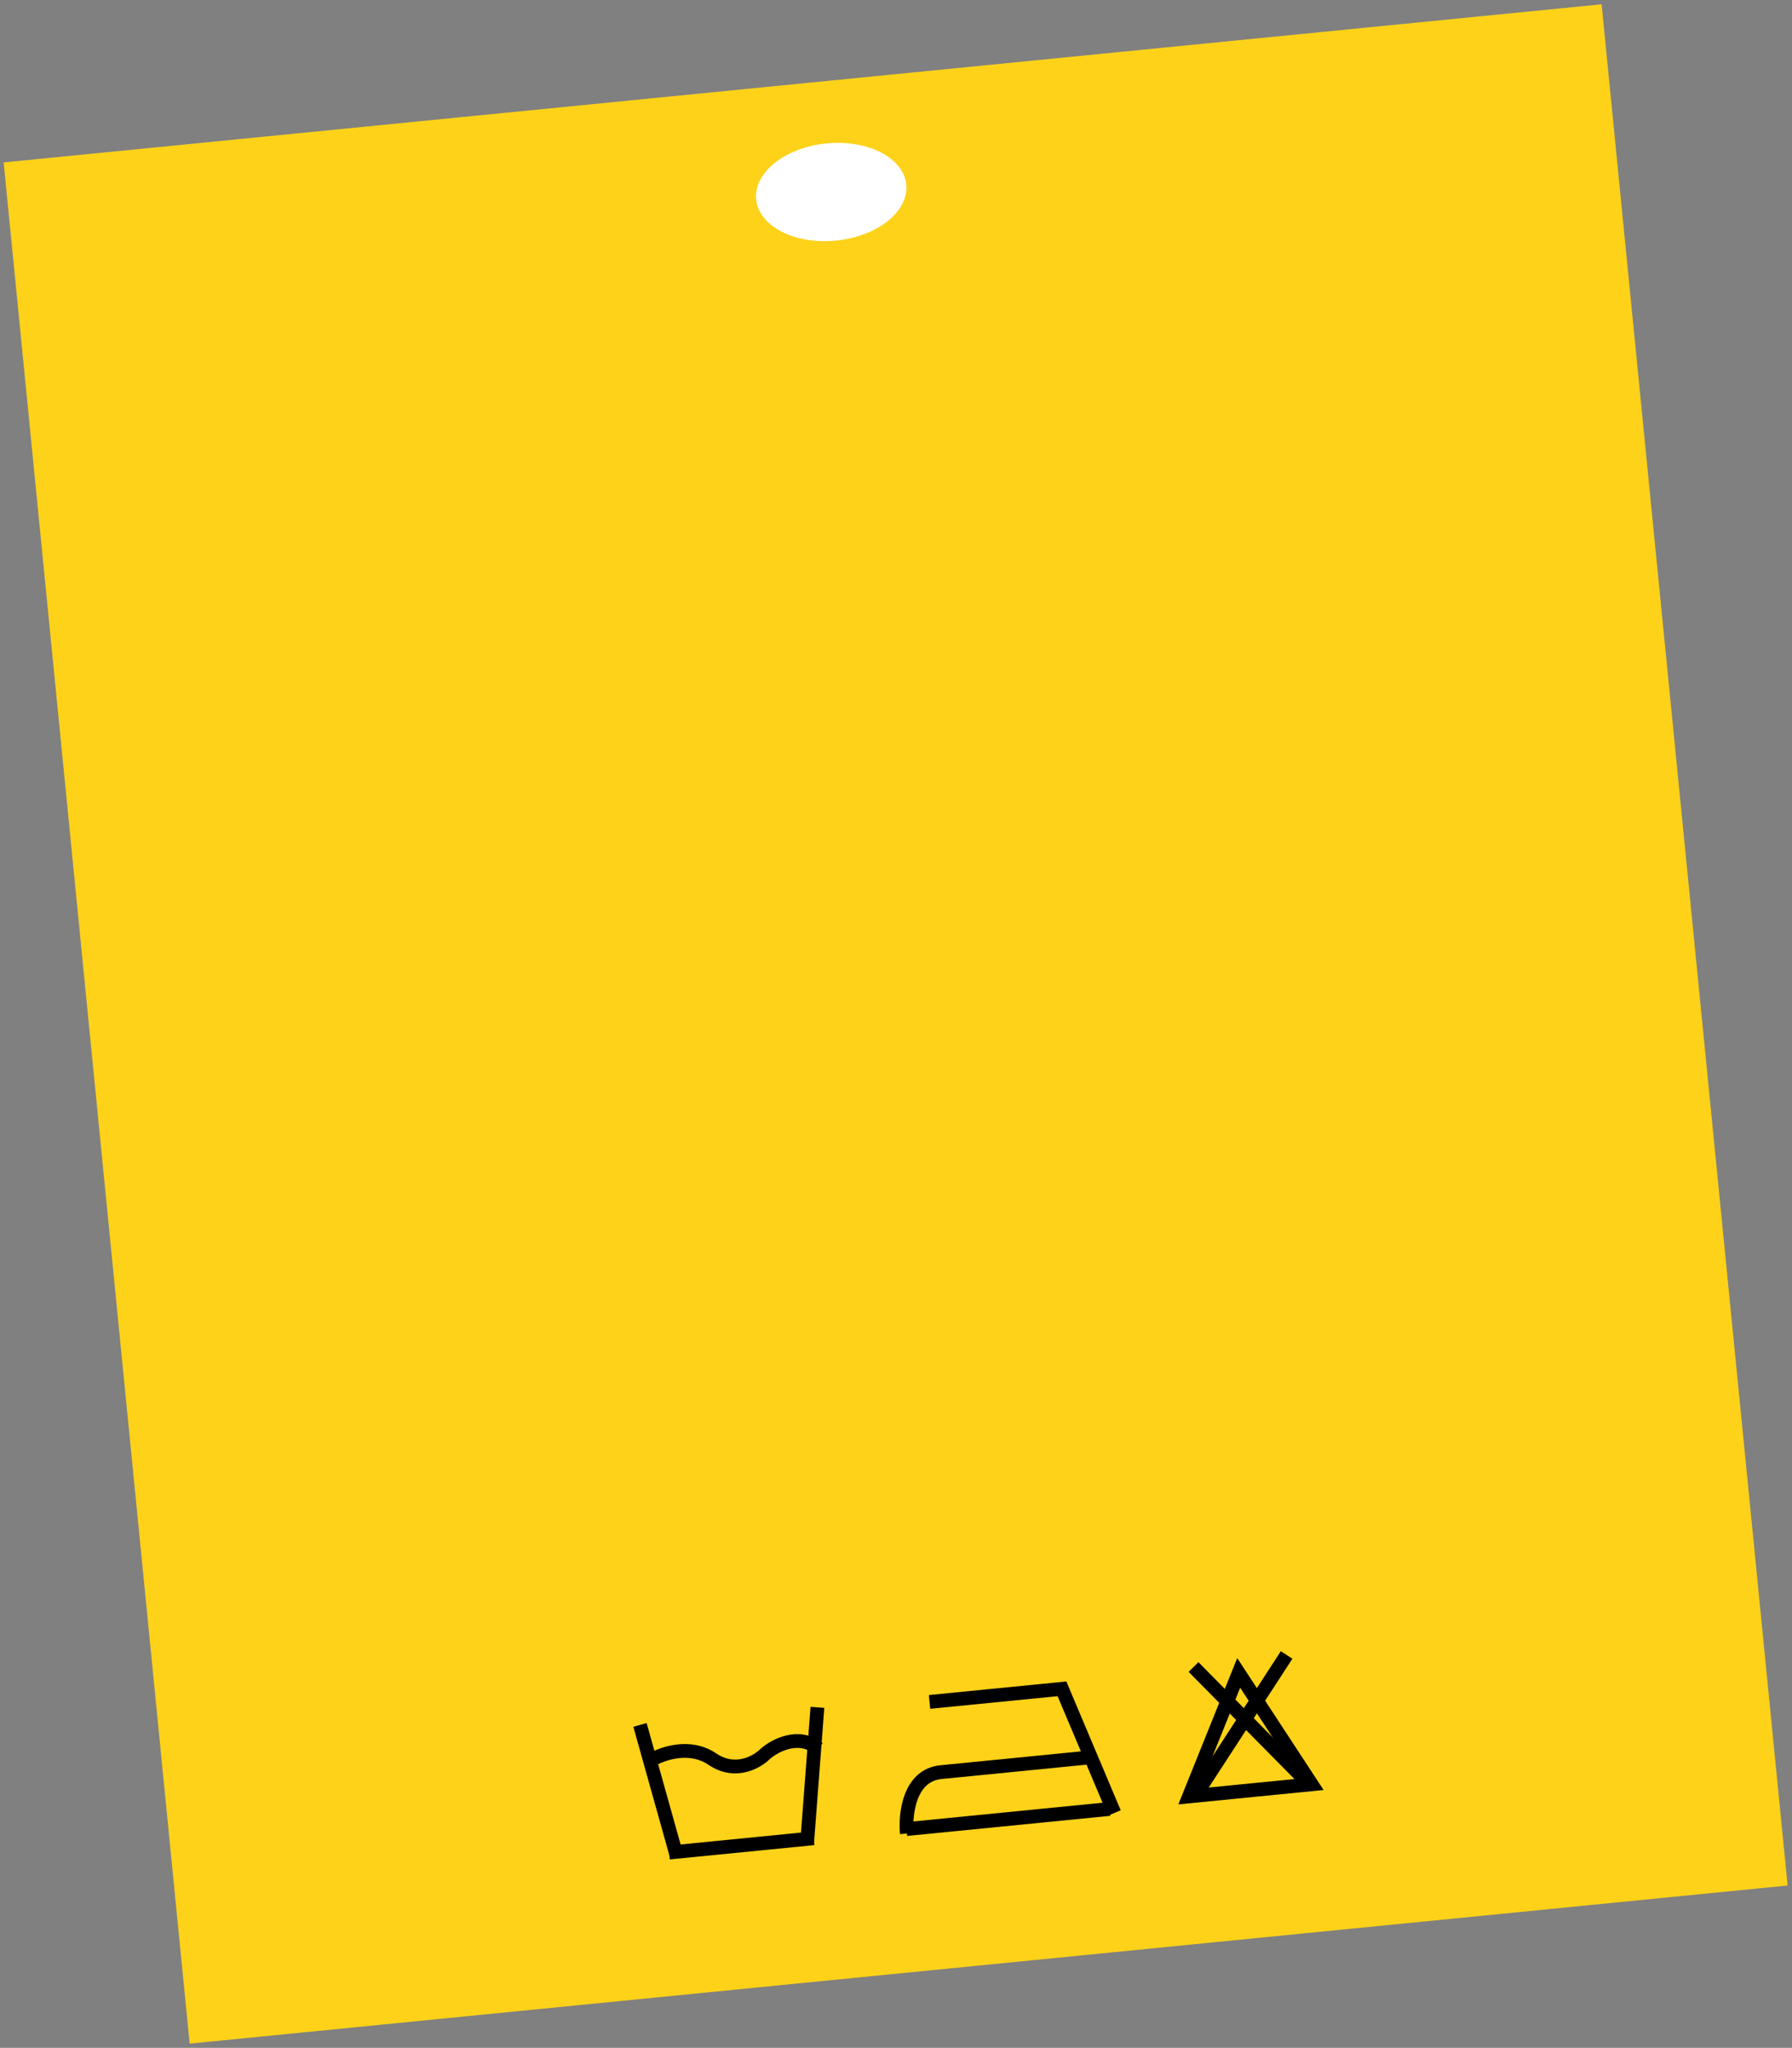<svg width="260" height="297" viewBox="0 0 260 297" fill="none" xmlns="http://www.w3.org/2000/svg">
<rect x="0" y="0" width="260" height="297" fill="#808080" stroke="none"/>
<rect x="0.53" y="23.555" width="232.977" height="274.167" transform="rotate(-5.649 0.53 23.555)" fill="#FDD219"/>
<ellipse cx="120.599" cy="27.848" rx="10.941" ry="7.079" transform="rotate(-5.649 120.599 27.848)" fill="white"/>
<path d="M94.32 255.37C95.943 254.347 100.022 252.865 103.349 255.123C106.677 257.381 109.86 255.557 111.035 254.363C112.424 253.148 115.905 251.294 118.72 253.603" stroke="black" stroke-width="2"/>
<line x1="92.855" y1="250.166" x2="98.109" y2="268.923" stroke="black" stroke-width="2"/>
<line x1="117.121" y1="267.042" x2="118.598" y2="247.62" stroke="black" stroke-width="2"/>
<path d="M97.078 268.678L118.066 266.602" stroke="black" stroke-width="2"/>
<path d="M131.58 265.912C131.305 263.137 131.909 257.472 136.52 257.016C141.132 256.56 152.959 255.39 158.296 254.862" stroke="black" stroke-width="2"/>
<path d="M131.517 265.272L160.978 262.358" stroke="black" stroke-width="2"/>
<path d="M134.867 246.832L154.08 244.932L161.682 262.935" stroke="black" stroke-width="2"/>
<path d="M172.509 260.536L179.721 242.626L190.301 258.776L172.509 260.536Z" stroke="black" stroke-width="2"/>
<path d="M173.168 241.769L190.238 259.055" stroke="black" stroke-width="2"/>
<line x1="173.203" y1="260.756" x2="186.673" y2="240.021" stroke="black" stroke-width="2"/>
</svg>
